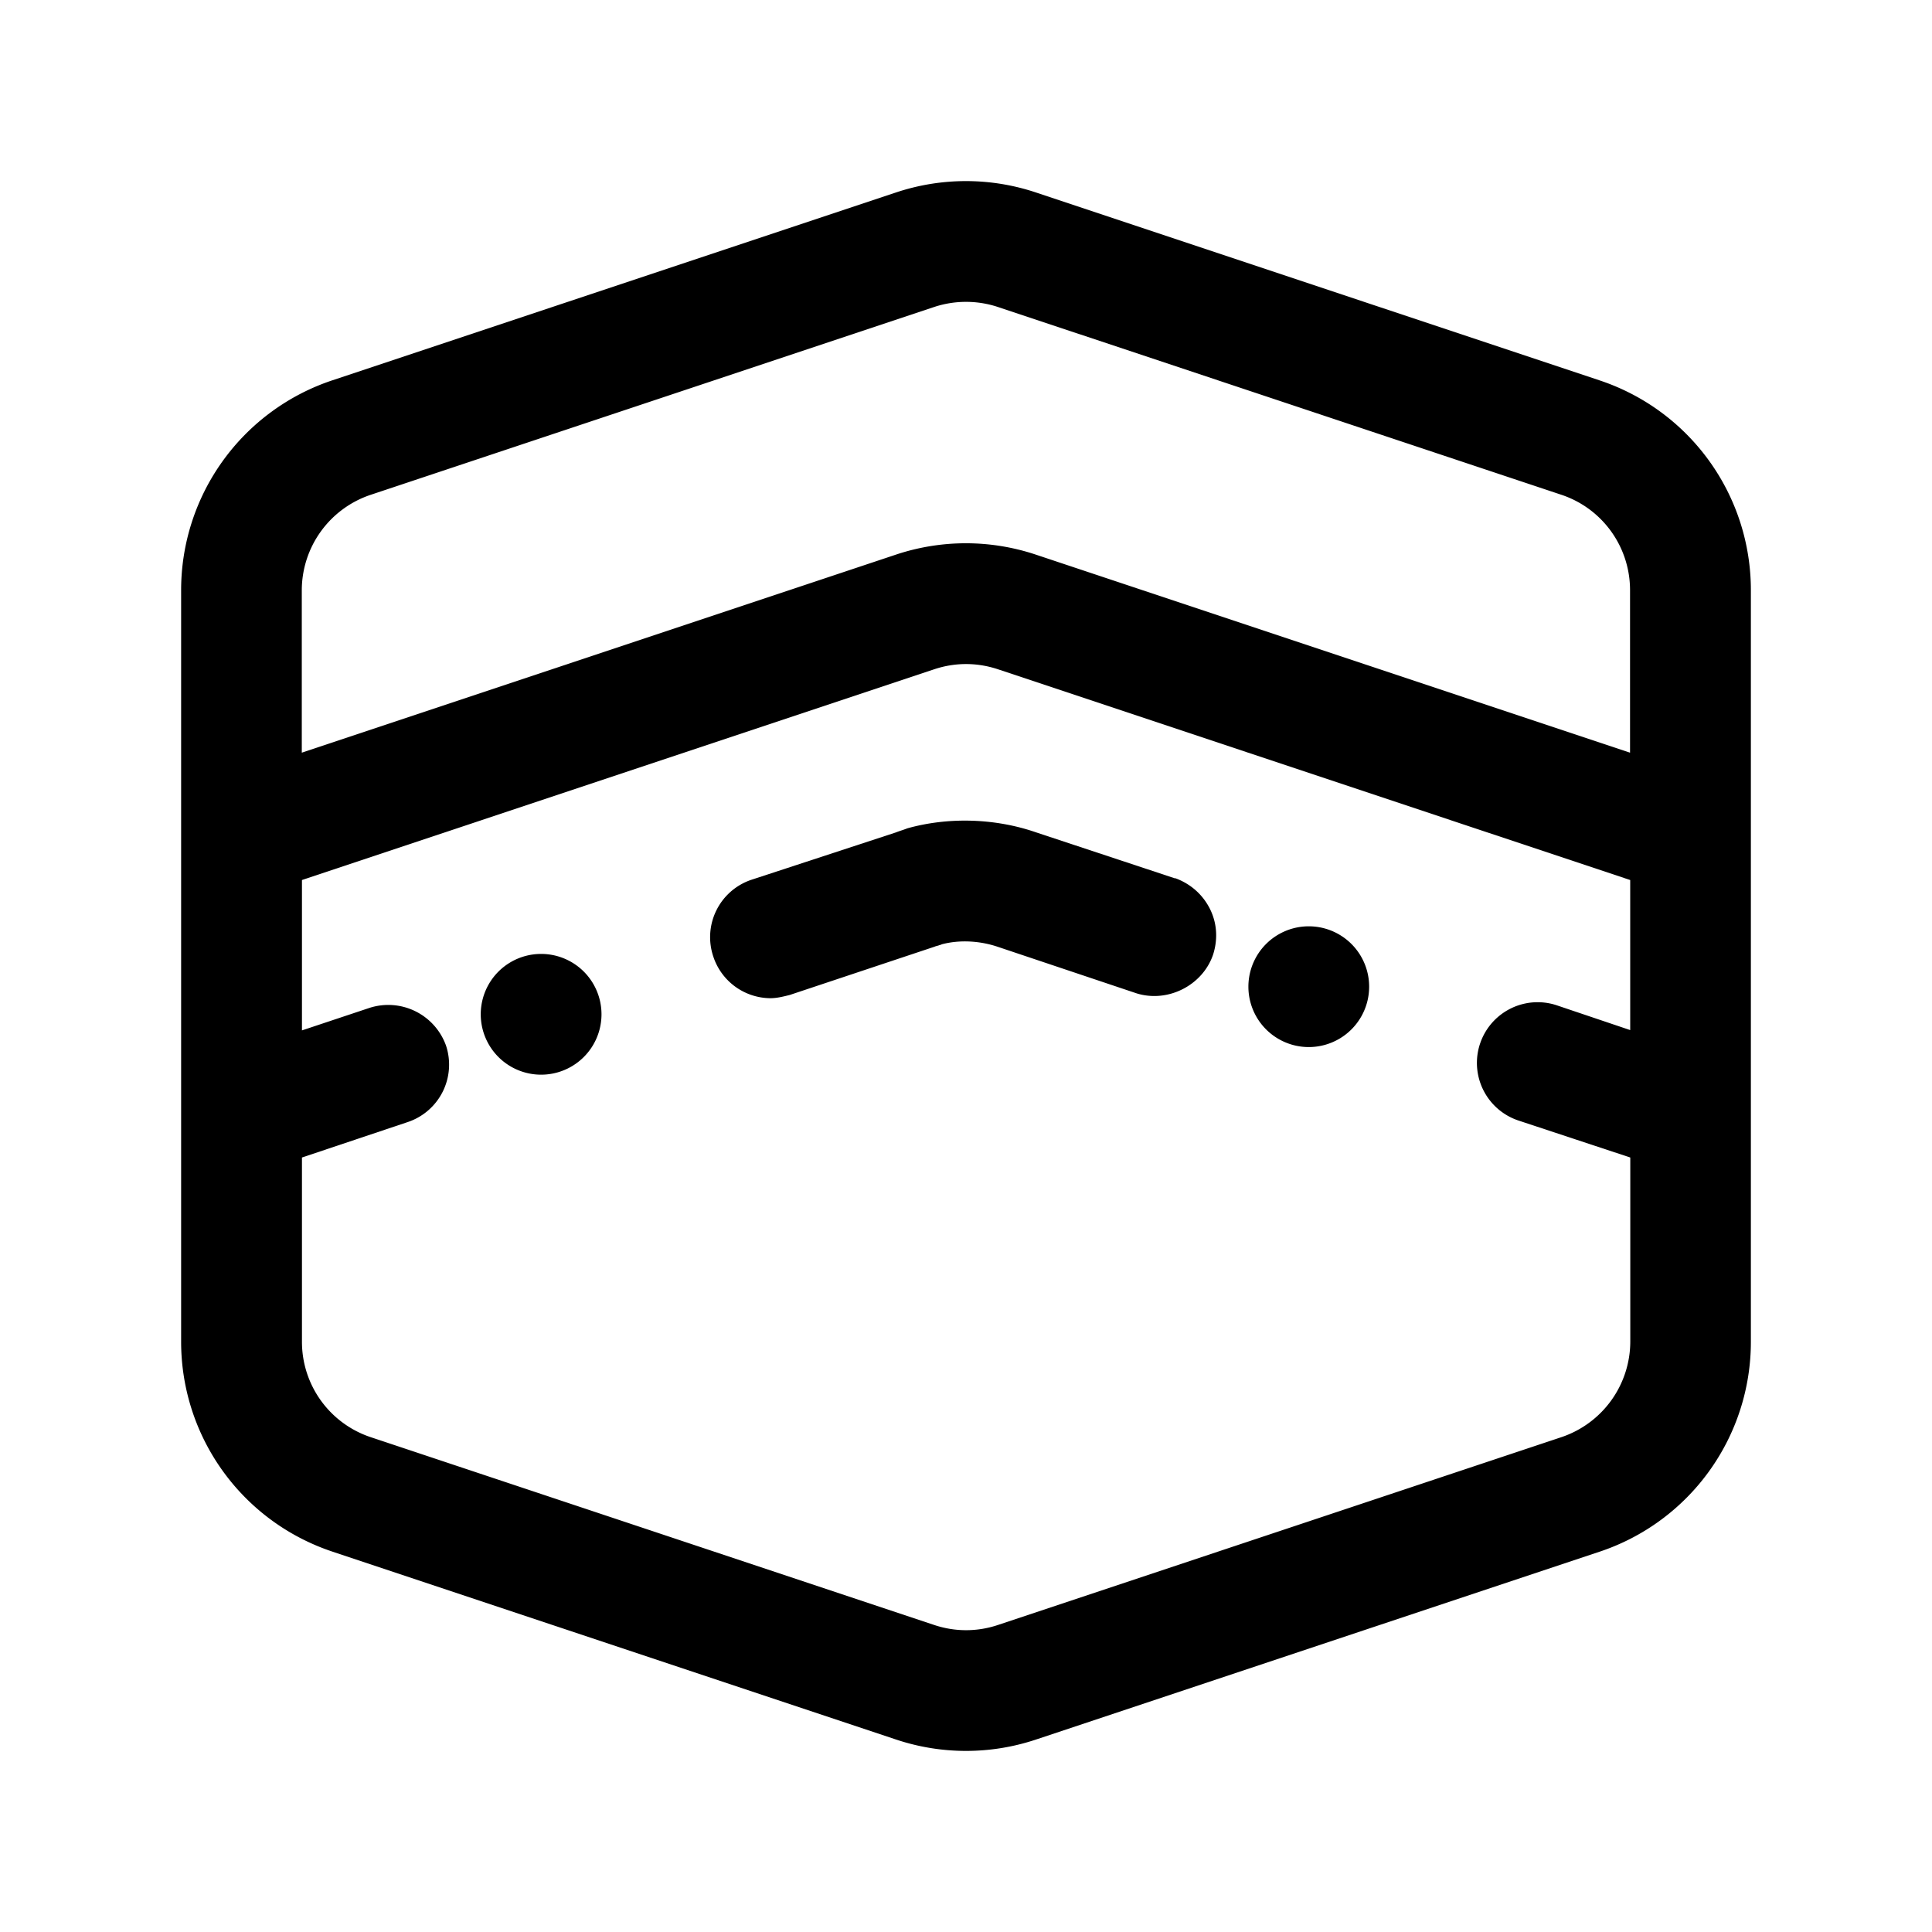 <svg xmlns="http://www.w3.org/2000/svg" width="24" height="24" fill="none"><path fill="currentColor" d="m19.87 4.725-7.001-2.334a2.745 2.745 0 0 0-1.739 0l-7 2.333a2.747 2.747 0 0 0-1.88 2.609v9.333c0 1.186.756 2.234 1.88 2.609l7.001 2.334a2.743 2.743 0 0 0 1.739 0l7-2.333a2.747 2.747 0 0 0 1.88-2.609V7.334a2.745 2.745 0 0 0-1.88-2.609M4.604 6.147l6.999-2.333a1.263 1.263 0 0 1 .792-.001l7 2.333c.511.17.854.647.854 1.186V9.35l-7.381-2.46a2.745 2.745 0 0 0-1.739 0l-7.38 2.46V7.332a1.252 1.252 0 0 1 .855-1.185m14.792 11.706-6.999 2.333c-.26.087-.534.086-.792 0l-7-2.333a1.248 1.248 0 0 1-.854-1.186v-2.288l1.31-.439a.752.752 0 0 0 .48-.95.762.762 0 0 0-.95-.47l-.84.28v-1.868l7.854-2.618c.26-.087.534-.086.792 0l7.854 2.618v1.864l-.91-.307a.753.753 0 0 0-.48 1.43l1.391.46v2.287a1.255 1.255 0 0 1-.856 1.187M15.03 11.29c.09.18.1.38.039.57-.13.38-.56.6-.949.48l-1.73-.58c-.21-.07-.46-.09-.689-.03 0 0-.021.01-.03.01-.021.01-.04.01-.061.02l-1.8.6c-.08.02-.16.04-.24.04a.752.752 0 0 1-.71-.52.752.752 0 0 1 .471-.95l1.8-.59c.05-.02.09-.03.14-.05.5-.14 1.08-.13 1.6.05l1.721.57h.01c.188.07.337.2.428.38M7.472 12.6a.75.75 0 1 1-1.5 0 .75.75 0 0 1 1.5 0m9.536-.343a.75.75 0 1 1-1.5 0 .75.75 0 0 1 1.5 0"/></svg>